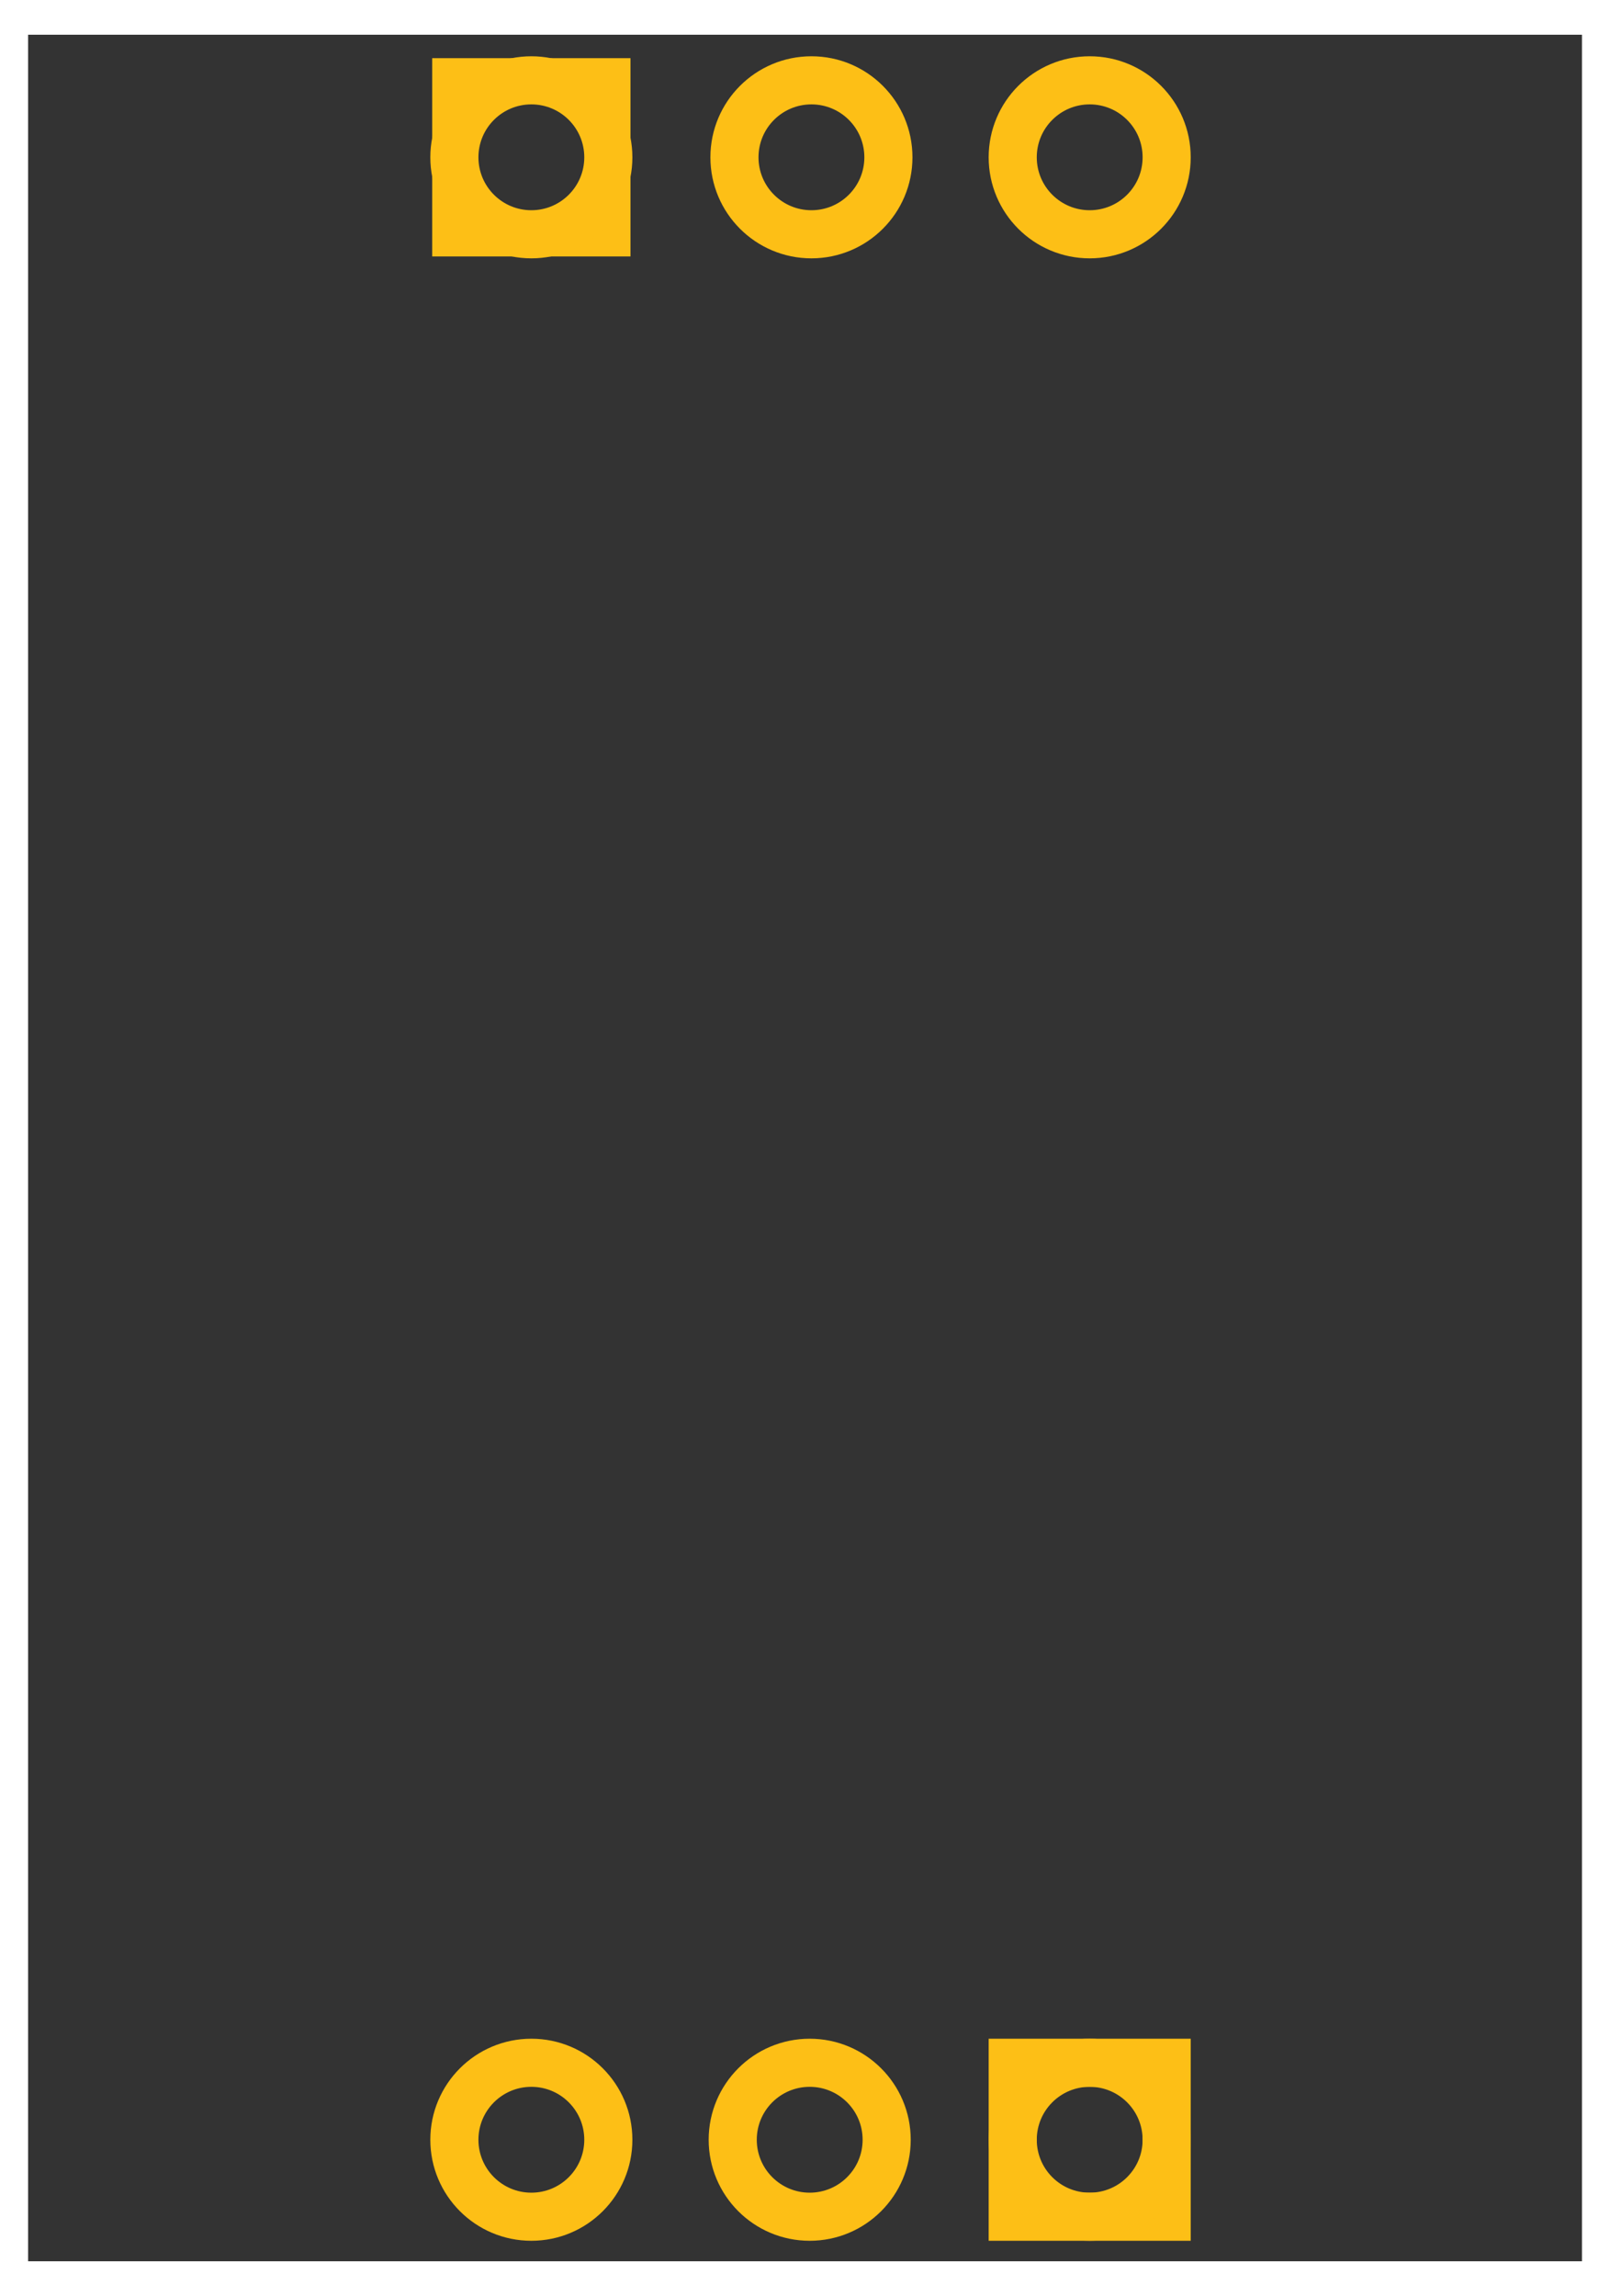 <?xml version="1.0" encoding="utf-8"?>
<!-- Generator: Adobe Illustrator 16.0.0, SVG Export Plug-In . SVG Version: 6.00 Build 0)  -->
<!DOCTYPE svg PUBLIC "-//W3C//DTD SVG 1.1//EN" "http://www.w3.org/Graphics/SVG/1.1/DTD/svg11.dtd">
<svg version="1.1" id="Layer_2" xmlns:xml="http://www.w3.org/XML/1998/namespace"
	 xmlns="http://www.w3.org/2000/svg" xmlns:xlink="http://www.w3.org/1999/xlink" x="0px" y="0px" width="41.832px"
	 height="59.652px" viewBox="0 0 41.832 59.652" enable-background="new 0 0 41.832 59.652" xml:space="preserve">
<rect x="0" y="0" width="41.832" height="59.652" fill="#333333" stroke="none"/>
<desc>
	<referenceFile>flo-30 pcb.svg</referenceFile>
</desc>
<g id="silkscreen">
	<g id="white">
		<g>
			<path fill="#FFFFFF" d="M41.832,59.653H0V0h41.832V59.653z M0.73,58.75h40.374V0.903H0.73V58.75z"/>
		</g>
	</g>
</g>
<g id="copper0">
	<g id="copper1">
		<rect x="11.806" y="2.087" fill="none" stroke="#FDBF16" stroke-width="1.152" width="4" height="4"/>
		<circle id="connector0pin" fill="none" stroke="#FDBF16" stroke-width="1.25" cx="13.806" cy="4.087" r="2"/>
		<circle id="connector1pin" fill="none" stroke="#FDBF16" stroke-width="1.25" cx="21.083" cy="4.087" r="2"/>
		<circle id="connector2pin" fill="none" stroke="#FDBF16" stroke-width="1.25" cx="28.313" cy="4.087" r="2"/>
		<rect x="26.313" y="53.593" fill="none" stroke="#FDBF16" stroke-width="1.25" width="4" height="4"/>
		<circle id="connector5pin" fill="none" stroke="#FDBF16" stroke-width="1.25" cx="28.313" cy="55.593" r="2"/>
		<circle id="connector4pin" fill="none" stroke="#FDBF16" stroke-width="1.25" cx="21.038" cy="55.593" r="2"/>
		<circle id="connector3pin" fill="none" stroke="#FDBF16" stroke-width="1.25" cx="13.806" cy="55.593" r="2"/>
	</g>
</g>
</svg>
